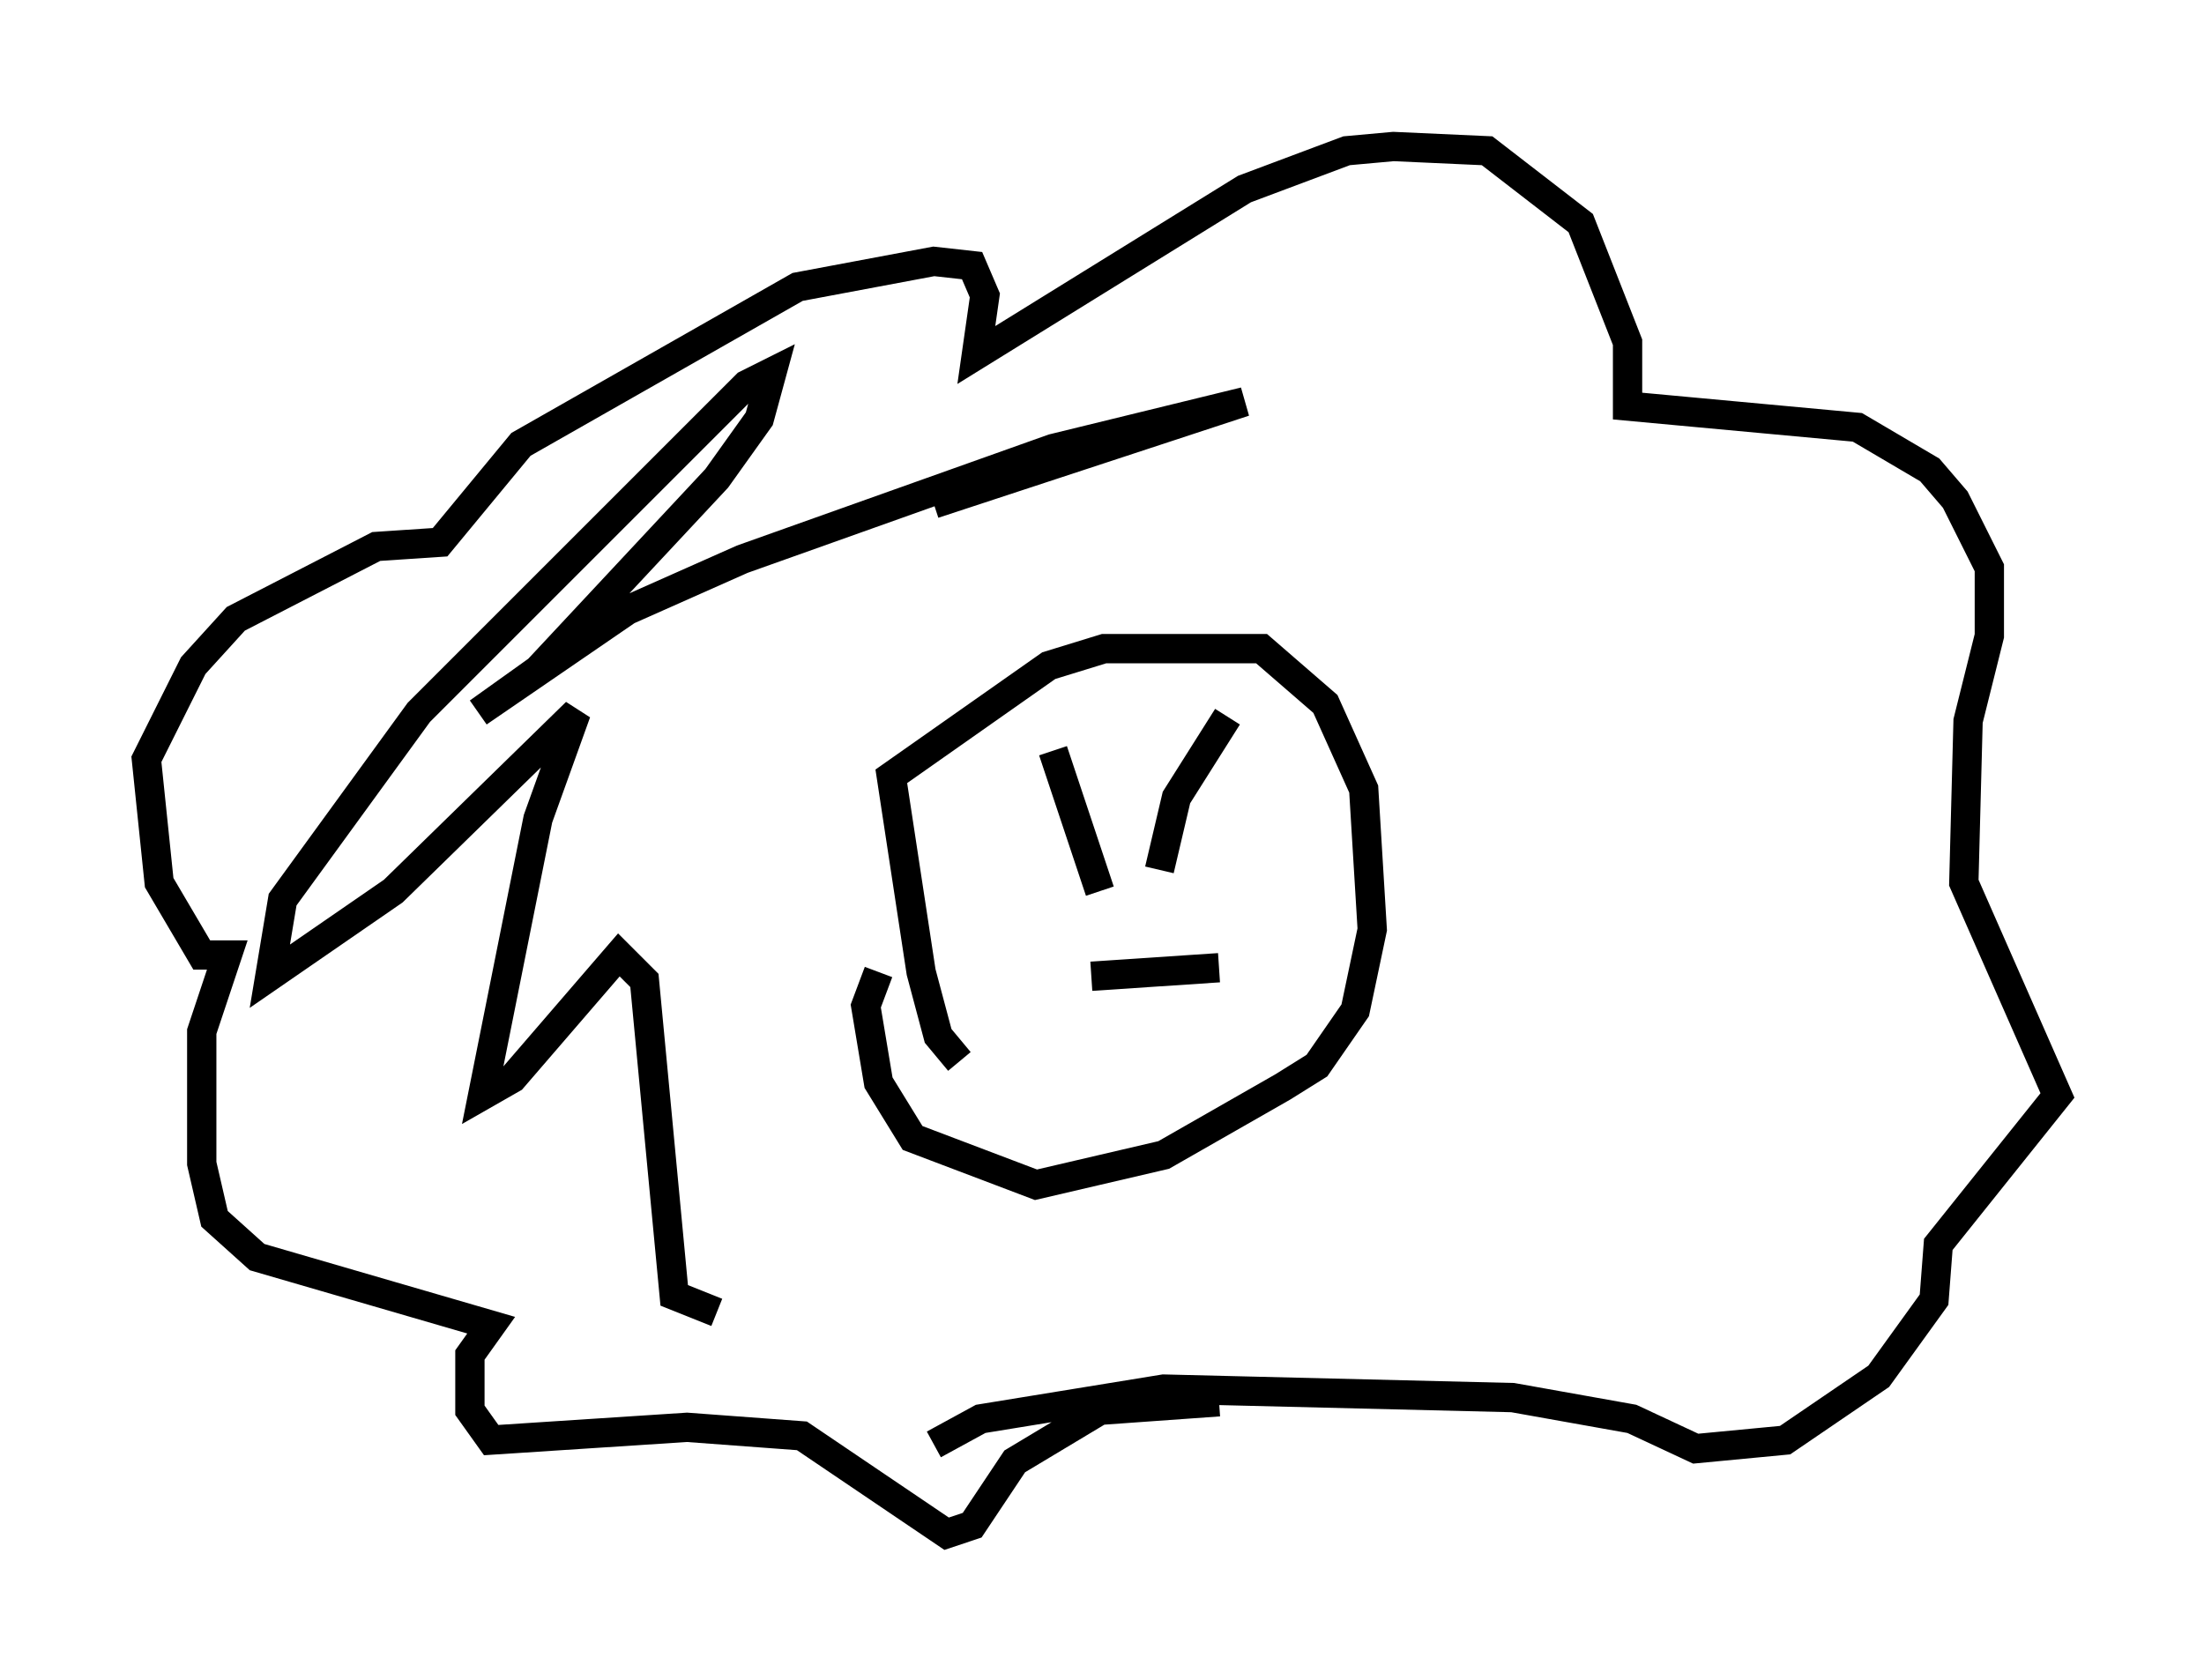 <?xml version="1.0" encoding="utf-8" ?>
<svg baseProfile="full" height="57.352" version="1.1" width="75.218" xmlns="http://www.w3.org/2000/svg" xmlns:ev="http://www.w3.org/2001/xml-events" xmlns:xlink="http://www.w3.org/1999/xlink"><defs /><rect fill="white" height="57.352" width="75.218" x="0" y="0" /><path d="M44.799, 48.285 m-3.196, -0.436 l-4.067, 0.291 -2.905, 1.743 l-1.453, 2.179 -0.872, 0.291 l-4.939, -3.341 -3.922, -0.291 l-6.682, 0.436 -0.726, -1.017 l0.0, -1.888 0.726, -1.017 l-7.989, -2.324 -1.453, -1.307 l-0.436, -1.888 0.0, -4.503 l0.872, -2.615 -0.872, 0.0 l-1.453, -2.469 -0.436, -4.212 l1.598, -3.196 1.453, -1.598 l4.793, -2.469 2.179, -0.145 l2.76, -3.341 9.441, -5.374 l4.648, -0.872 1.307, 0.145 l0.436, 1.017 -0.291, 2.034 l9.151, -5.665 3.486, -1.307 l1.598, -0.145 3.196, 0.145 l3.196, 2.469 1.598, 4.067 l0.0, 2.179 7.844, 0.726 l2.469, 1.453 0.872, 1.017 l1.162, 2.324 0.0, 2.324 l-0.726, 2.905 -0.145, 5.52 l3.196, 7.263 -4.067, 5.084 l-0.145, 1.888 -1.888, 2.615 l-3.196, 2.179 -3.05, 0.291 l-2.179, -1.017 -4.067, -0.726 l-11.911, -0.291 -6.246, 1.017 l-1.598, 0.872 m0.872, -13.073 l-0.726, -0.872 -0.581, -2.179 l-1.017, -6.682 5.374, -3.777 l1.888, -0.581 5.374, 0.0 l2.179, 1.888 1.307, 2.905 l0.291, 4.793 -0.581, 2.76 l-1.307, 1.888 -1.162, 0.726 l-4.067, 2.324 -4.358, 1.017 l-4.212, -1.598 -1.162, -1.888 l-0.436, -2.615 0.436, -1.162 m7.553, -2.76 l-1.598, -4.793 m3.631, 4.067 l0.581, -2.469 1.743, -2.76 m-4.648, 8.86 l4.358, -0.291 m-17.14, 11.765 l-1.453, -0.581 -1.017, -10.749 l-0.872, -0.872 -3.631, 4.212 l-1.017, 0.581 1.888, -9.441 l1.307, -3.631 -6.246, 6.101 l-4.212, 2.905 0.436, -2.615 l4.648, -6.391 11.184, -11.184 l0.872, -0.436 -0.436, 1.598 l-1.453, 2.034 -6.101, 6.536 l-2.034, 1.453 5.084, -3.486 l3.922, -1.743 10.603, -3.777 l6.536, -1.598 -10.603, 3.486 " fill="none" stroke="black" stroke-width="1" /></svg>